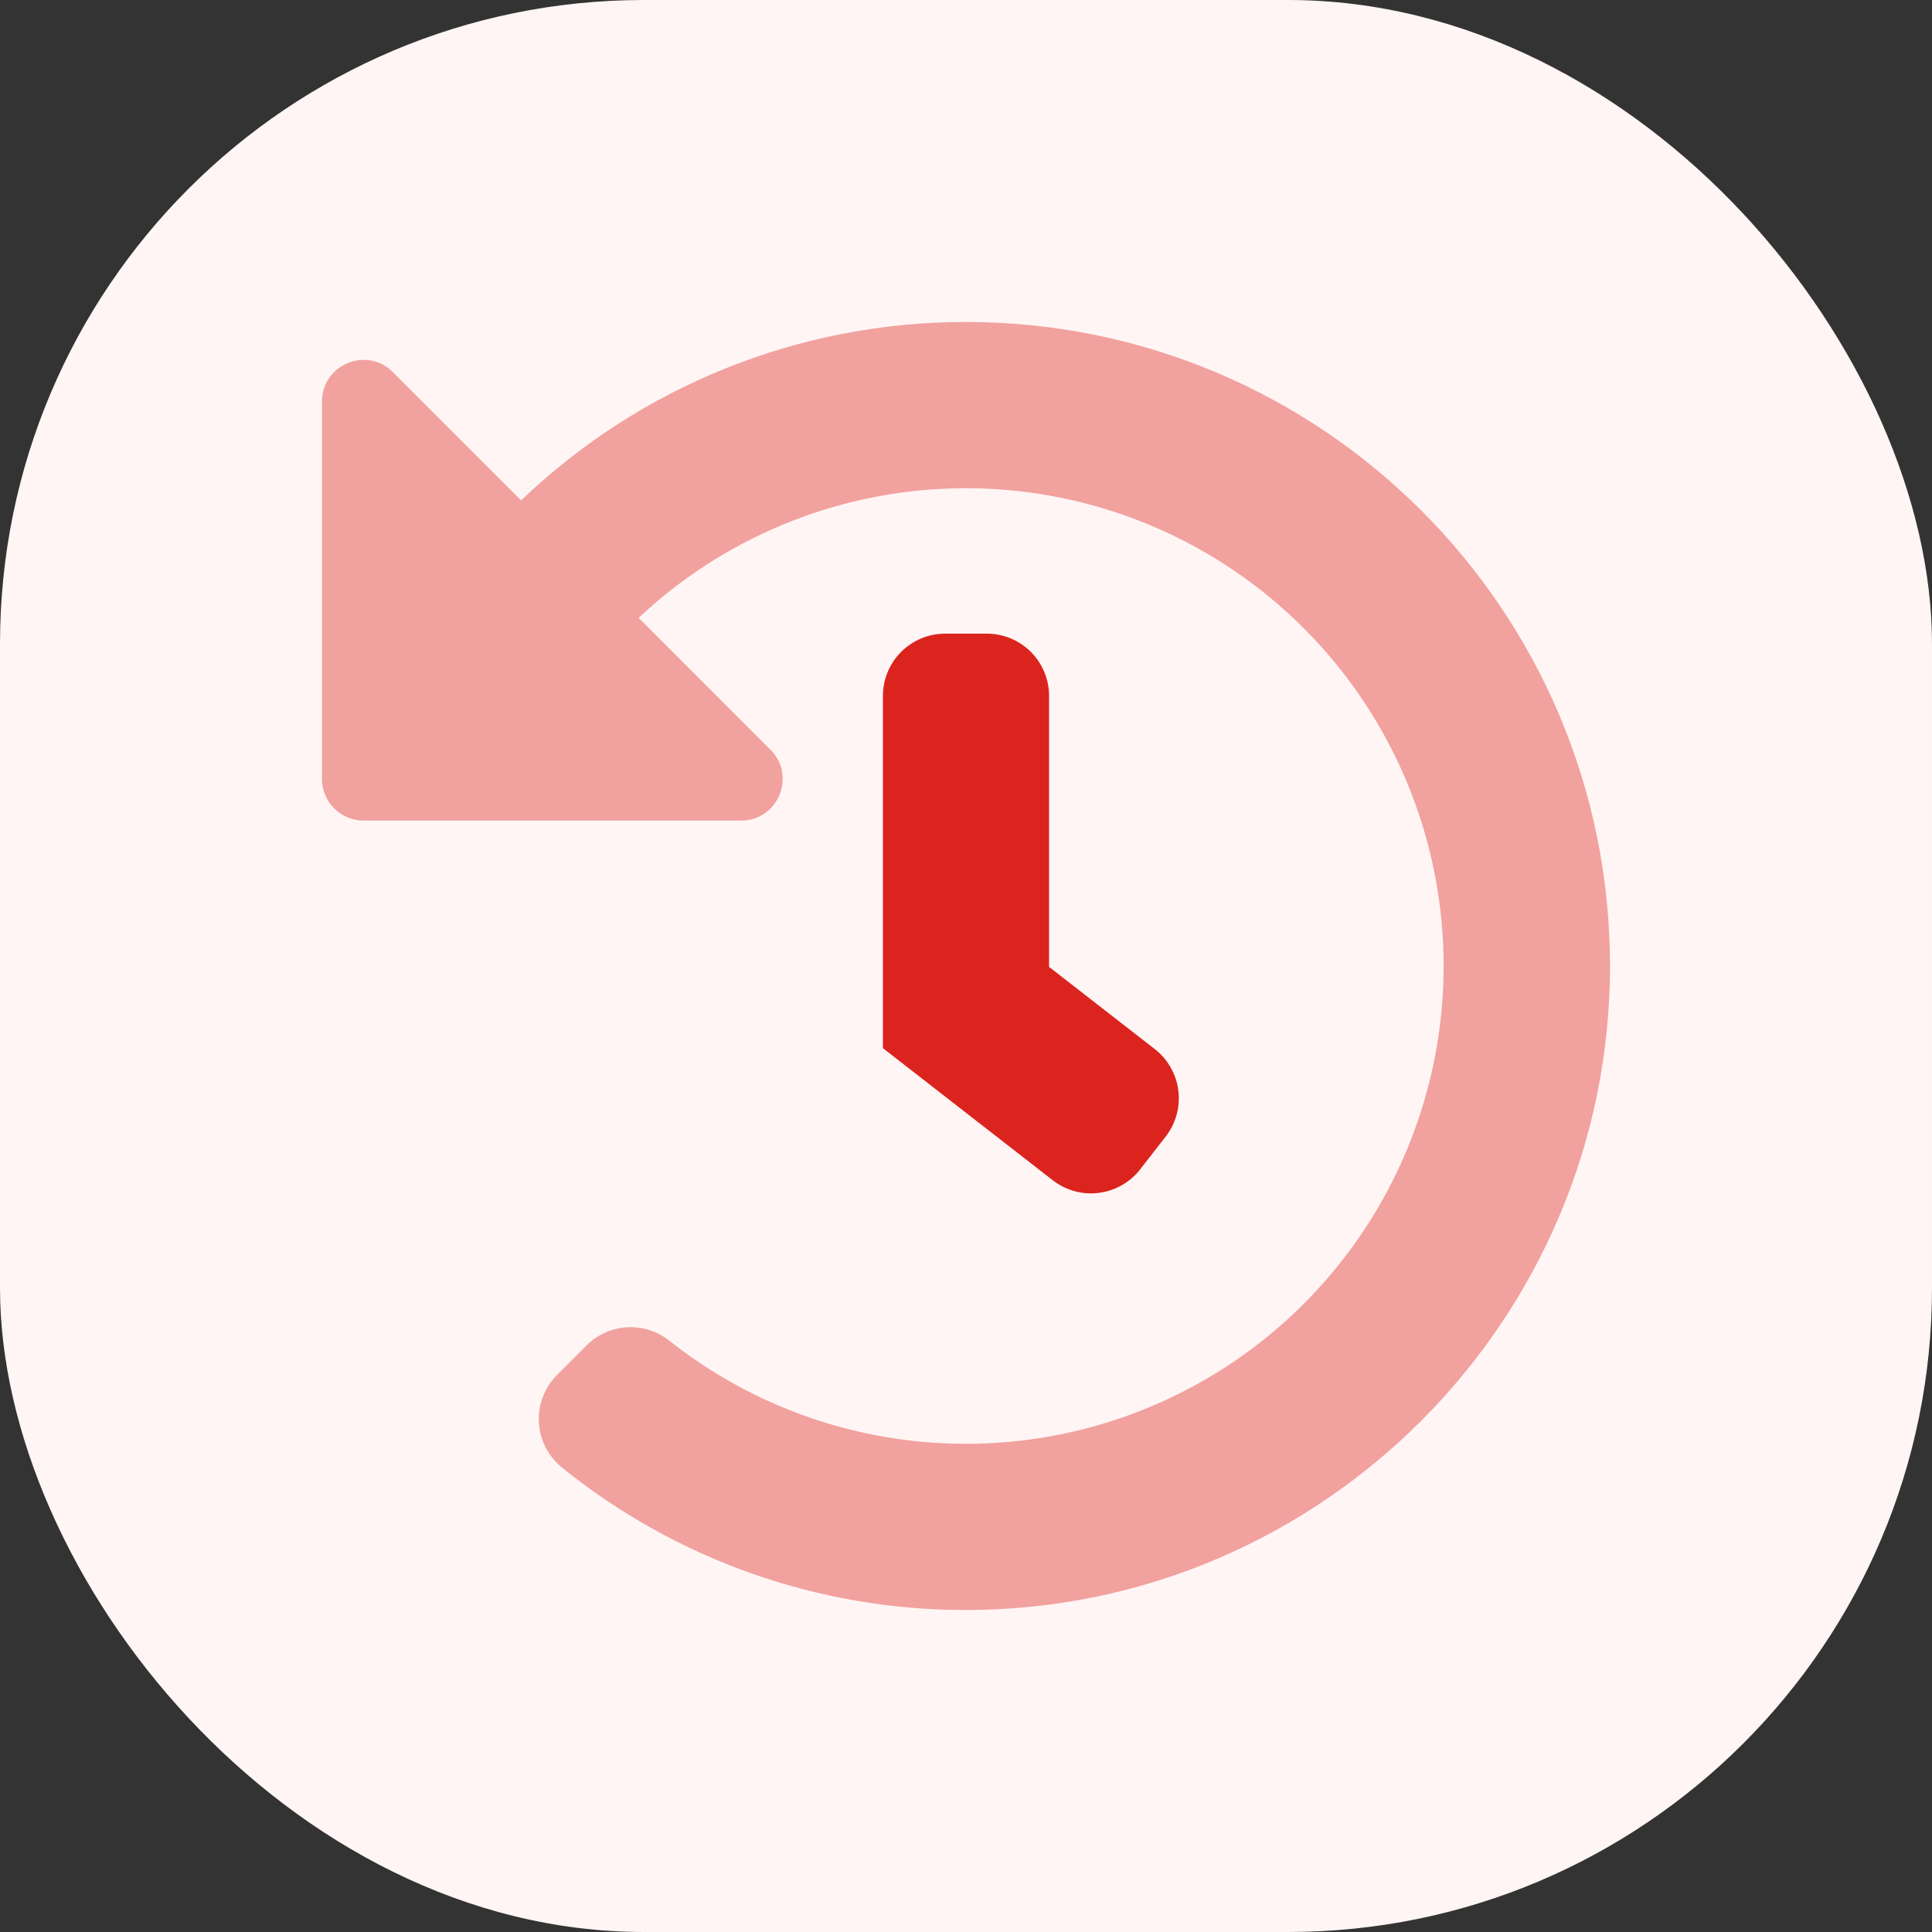 <svg width="30" height="30" viewBox="0 0 30 30" fill="none" xmlns="http://www.w3.org/2000/svg">
<rect x="0" y="0" width="30" height="30" fill="#333333" stroke="none"/>
<rect width="30" height="30" rx="10" fill="#FFF5F4"/>
<path opacity="0.4" d="M10.39 20.816C11.504 21.698 12.848 22.242 14.262 22.383C15.677 22.524 17.102 22.256 18.368 21.61C19.634 20.965 20.688 19.969 21.404 18.742C22.121 17.515 22.47 16.107 22.41 14.687C22.351 13.267 21.884 11.895 21.066 10.732C20.249 9.57 19.114 8.666 17.799 8.13C16.483 7.593 15.04 7.446 13.643 7.706C12.245 7.965 10.952 8.621 9.917 9.594L11.963 11.641C12.37 12.047 12.082 12.742 11.507 12.742H5.645C5.474 12.742 5.31 12.674 5.189 12.553C5.068 12.432 5 12.268 5 12.097V6.235C5 5.66 5.695 5.372 6.101 5.779L8.092 7.77C9.951 5.989 12.426 4.997 15 5C20.517 5 24.99 9.467 25 14.981C25.01 20.495 20.517 24.996 15.007 25C12.721 25.005 10.502 24.223 8.724 22.786C8.619 22.7 8.533 22.594 8.471 22.473C8.41 22.352 8.375 22.22 8.368 22.084C8.361 21.949 8.382 21.814 8.431 21.687C8.479 21.561 8.554 21.446 8.65 21.35L9.104 20.895C9.272 20.727 9.495 20.625 9.732 20.61C9.969 20.596 10.204 20.669 10.39 20.816Z" fill="#DC241F"/>
<path d="M16.29 10.806V15.014L17.931 16.29C18.032 16.368 18.116 16.465 18.178 16.576C18.241 16.686 18.282 16.808 18.297 16.934C18.313 17.06 18.304 17.188 18.27 17.311C18.236 17.433 18.179 17.548 18.101 17.648L17.705 18.157C17.627 18.258 17.53 18.341 17.419 18.404C17.309 18.467 17.187 18.508 17.061 18.523C16.935 18.539 16.807 18.53 16.684 18.496C16.562 18.462 16.447 18.405 16.347 18.327L13.71 16.276V10.806C13.71 10.55 13.811 10.304 13.993 10.122C14.174 9.941 14.421 9.839 14.677 9.839H15.322C15.579 9.839 15.825 9.941 16.007 10.122C16.188 10.304 16.29 10.55 16.29 10.806Z" fill="#DC241F"/>
</svg>
